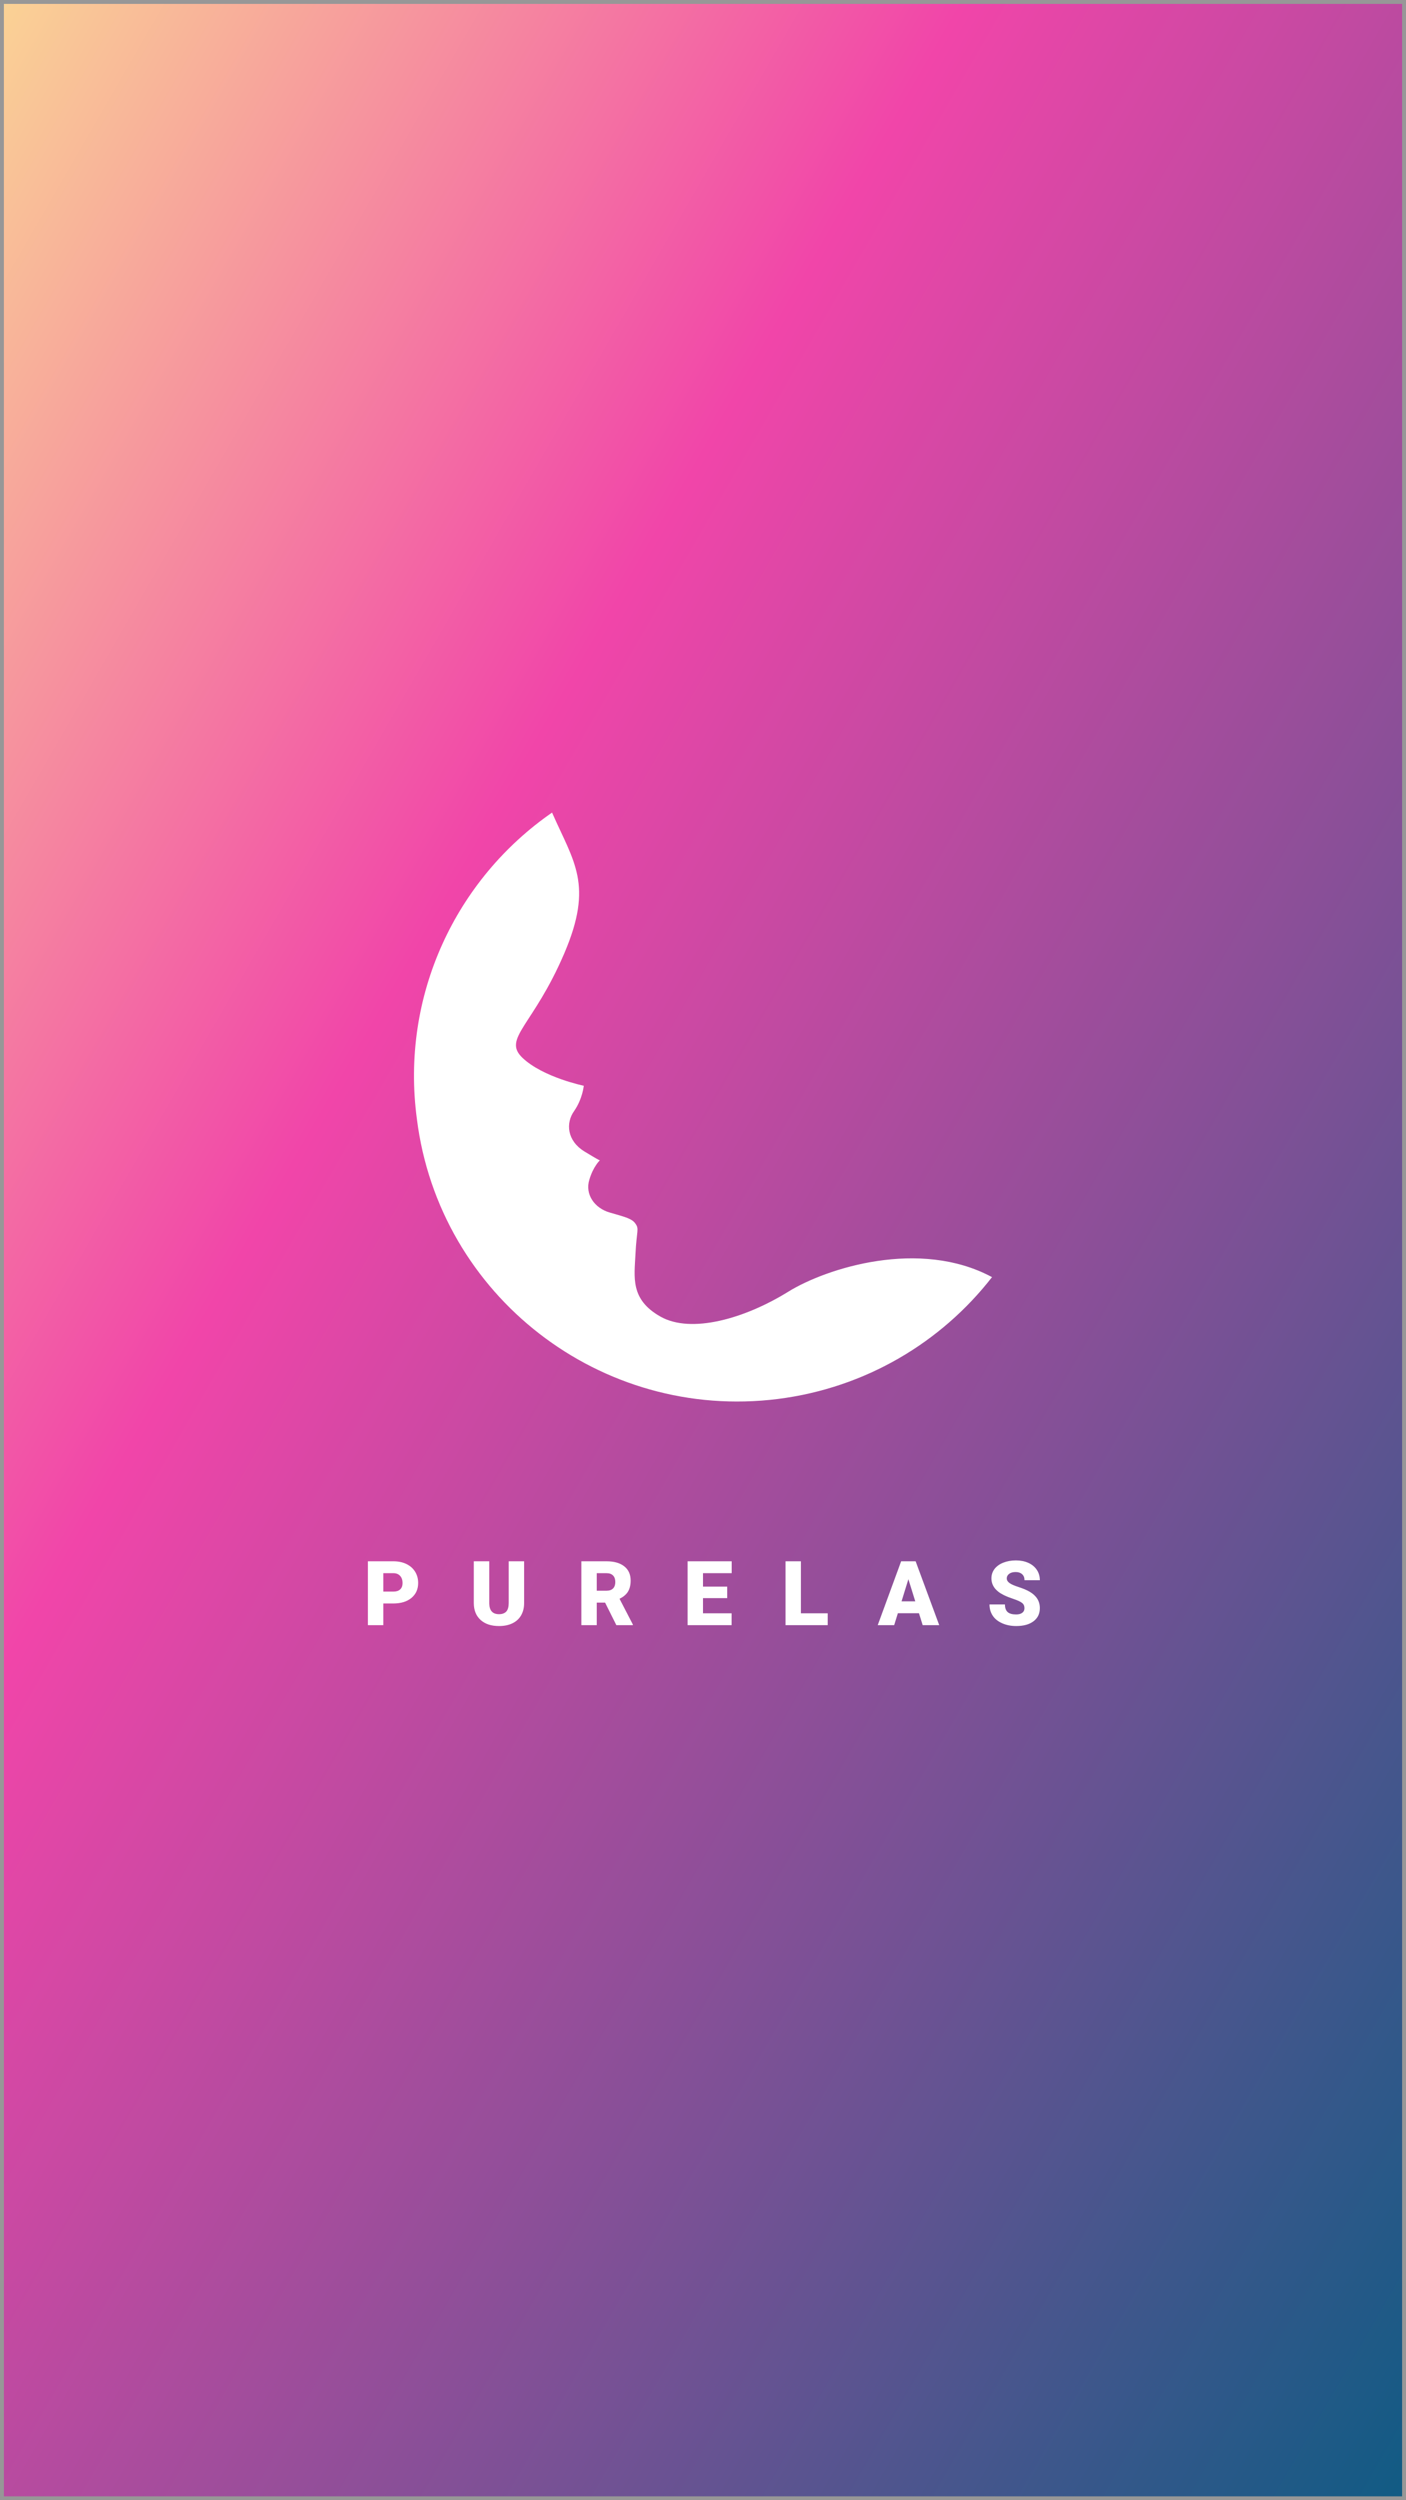 <?xml version="1.0" encoding="UTF-8"?>
<svg width="360px" height="640px" viewBox="0 0 360 640" version="1.1" xmlns="http://www.w3.org/2000/svg" xmlns:xlink="http://www.w3.org/1999/xlink">
    <rect x="0" y="0" width="360" height="640" fill="#333333" stroke="none"/>
    <!-- Generator: Sketch 46.2 (44496) - http://www.bohemiancoding.com/sketch -->
    <title>Splash Screen</title>
    <desc>Created with Sketch.</desc>
    <defs>
        <linearGradient x1="0%" y1="0%" x2="100%" y2="100%" id="linearGradient-1">
            <stop stop-color="#FAD295" offset="0%"></stop>
            <stop stop-color="#F145A9" offset="33.821%"></stop>
            <stop stop-color="#115B84" offset="100%"></stop>
        </linearGradient>
        <rect id="path-2" x="0" y="0" width="360" height="640"></rect>
    </defs>
    <g id="App" stroke="none" stroke-width="1" fill="none" fill-rule="evenodd">
        <g id="Splash-Screen">
            <g id="BG">
                <use fill="url(#linearGradient-1)" fill-rule="evenodd" xlink:href="#path-2"></use>
                <rect stroke="#979797" stroke-width="1" x="0.5" y="0.5" width="359" height="639"></rect>
            </g>
            <path d="M141.353,208 C146.907,220.675 152.034,226.371 144.486,244.03 C136.511,262.686 128.536,265.819 133.805,270.803 C139.074,275.788 149.47,277.924 149.47,277.924 C149.47,277.924 149.186,281.199 147.049,284.332 C144.771,287.465 145.198,292.022 149.613,294.728 C152.888,296.722 153.458,297.007 153.6,297.007 C153.6,297.007 151.891,298.573 150.895,301.991 C149.755,305.694 152.176,309.254 156.164,310.393 C160.151,311.533 161.86,311.96 162.715,313.242 C163.712,314.666 162.999,314.951 162.715,320.932 C162.43,326.913 161.291,332.61 169.123,337.024 C176.956,341.439 190.627,337.594 201.878,330.616 C211.562,324.635 235.487,316.944 254,326.913 C241.041,343.575 221.673,355.253 199.172,358.101 C153.885,363.797 112.444,331.755 106.747,286.468 C102.475,254.711 116.858,224.947 141.353,208 Z" id="Shape" fill="#FFFFFF" fill-rule="nonzero"></path>
            <path d="M98.141,410.452 L98.141,416 L94.199,416 L94.199,399.648 L100.724,399.648 C101.975,399.648 103.081,399.879 104.043,400.339 C105.005,400.8 105.75,401.455 106.278,402.304 C106.806,403.154 107.069,404.118 107.069,405.196 C107.069,406.791 106.499,408.066 105.357,409.02 C104.215,409.975 102.648,410.452 100.657,410.452 L98.141,410.452 Z M98.141,407.409 L100.724,407.409 C101.488,407.409 102.07,407.218 102.471,406.836 C102.871,406.454 103.071,405.915 103.071,405.219 C103.071,404.455 102.865,403.845 102.454,403.388 C102.042,402.931 101.48,402.699 100.769,402.692 L98.141,402.692 L98.141,407.409 Z M134.195,399.648 L134.195,410.351 C134.195,411.564 133.936,412.614 133.42,413.501 C132.903,414.388 132.162,415.064 131.196,415.528 C130.23,415.993 129.089,416.225 127.771,416.225 C125.779,416.225 124.211,415.708 123.065,414.675 C121.92,413.642 121.336,412.227 121.313,410.43 L121.313,399.648 L125.278,399.648 L125.278,410.508 C125.323,412.298 126.154,413.192 127.771,413.192 C128.587,413.192 129.205,412.968 129.624,412.519 C130.043,412.069 130.253,411.339 130.253,410.329 L130.253,399.648 L134.195,399.648 Z M154.93,410.228 L152.796,410.228 L152.796,416 L148.854,416 L148.854,399.648 L155.289,399.648 C157.228,399.648 158.744,400.079 159.838,400.94 C160.931,401.801 161.477,403.018 161.477,404.59 C161.477,405.728 161.247,406.671 160.787,407.42 C160.326,408.169 159.606,408.775 158.625,409.239 L162.039,415.832 L162.039,416 L157.816,416 L154.93,410.228 Z M152.796,407.184 L155.289,407.184 C156.038,407.184 156.601,406.988 156.979,406.594 C157.358,406.201 157.547,405.653 157.547,404.949 C157.547,404.245 157.356,403.693 156.974,403.293 C156.592,402.892 156.03,402.692 155.289,402.692 L152.796,402.692 L152.796,407.184 Z M186.199,409.071 L180,409.071 L180,412.968 L187.322,412.968 L187.322,416 L176.058,416 L176.058,399.648 L187.345,399.648 L187.345,402.692 L180,402.692 L180,406.14 L186.199,406.14 L186.199,409.071 Z M205.07,412.968 L211.932,412.968 L211.932,416 L201.128,416 L201.128,399.648 L205.07,399.648 L205.07,412.968 Z M235.295,412.945 L229.893,412.945 L228.95,416 L224.738,416 L230.735,399.648 L234.442,399.648 L240.483,416 L236.25,416 L235.295,412.945 Z M230.837,409.902 L234.352,409.902 L232.588,404.23 L230.837,409.902 Z M262.308,411.654 C262.308,411.077 262.104,410.628 261.696,410.306 C261.288,409.984 260.571,409.651 259.545,409.307 C258.52,408.962 257.681,408.629 257.03,408.307 C254.911,407.266 253.851,405.836 253.851,404.017 C253.851,403.111 254.115,402.312 254.643,401.619 C255.171,400.927 255.918,400.388 256.884,400.002 C257.85,399.617 258.935,399.424 260.141,399.424 C261.316,399.424 262.37,399.633 263.302,400.053 C264.234,400.472 264.958,401.069 265.475,401.844 C265.992,402.619 266.25,403.504 266.25,404.5 L262.319,404.5 C262.319,403.834 262.115,403.317 261.707,402.95 C261.299,402.583 260.747,402.4 260.051,402.4 C259.347,402.4 258.791,402.555 258.383,402.866 C257.975,403.177 257.771,403.572 257.771,404.051 C257.771,404.47 257.996,404.85 258.445,405.191 C258.894,405.531 259.684,405.883 260.814,406.246 C261.945,406.609 262.873,407.001 263.6,407.42 C265.366,408.438 266.25,409.842 266.25,411.631 C266.25,413.061 265.711,414.184 264.633,415 C263.555,415.817 262.076,416.225 260.197,416.225 C258.871,416.225 257.672,415.987 256.597,415.511 C255.523,415.036 254.714,414.385 254.172,413.557 C253.629,412.73 253.357,411.777 253.357,410.699 L257.31,410.699 C257.31,411.575 257.537,412.221 257.99,412.636 C258.443,413.052 259.178,413.26 260.197,413.26 C260.848,413.26 261.363,413.119 261.741,412.839 C262.119,412.558 262.308,412.163 262.308,411.654 Z" id="PURELAS" fill="#FFFFFF"></path>
        </g>
    </g>
</svg>